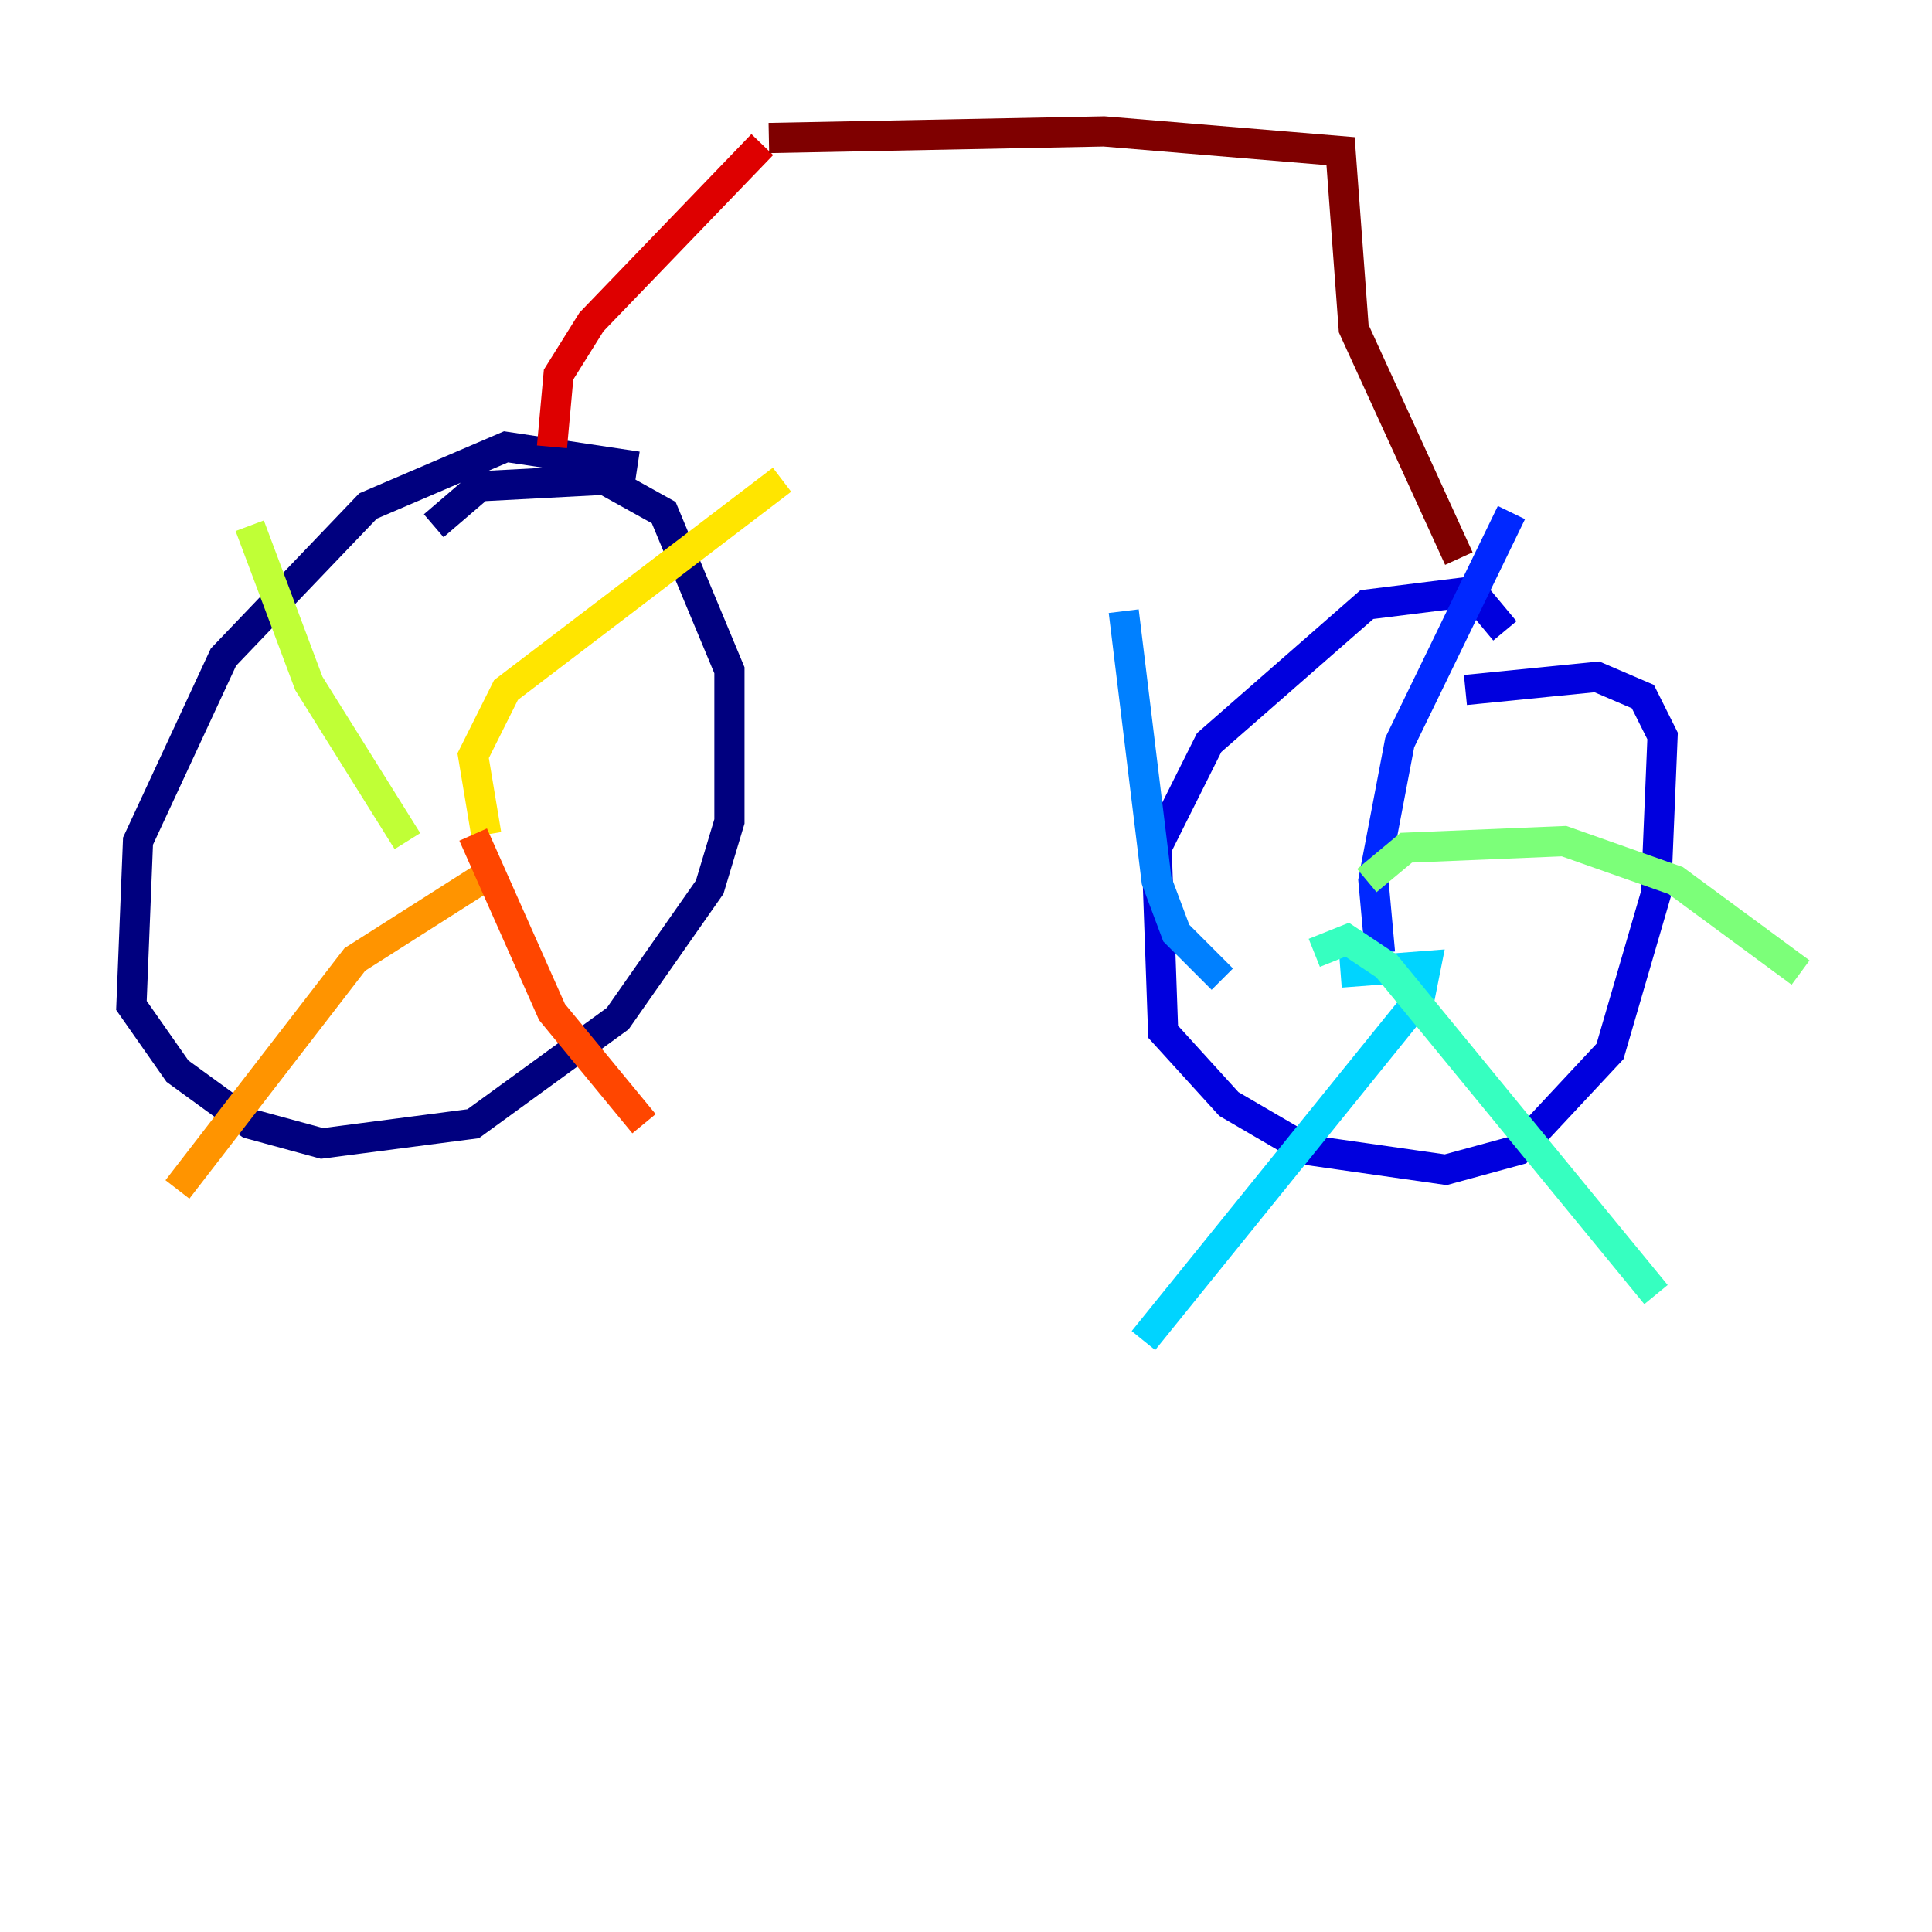 <?xml version="1.0" encoding="utf-8" ?>
<svg baseProfile="tiny" height="128" version="1.2" viewBox="0,0,128,128" width="128" xmlns="http://www.w3.org/2000/svg" xmlns:ev="http://www.w3.org/2001/xml-events" xmlns:xlink="http://www.w3.org/1999/xlink"><defs /><polyline fill="none" points="42.231,30.912 33.524,29.605 24.381,33.524 14.803,43.537 9.143,55.728 8.707,66.612 11.755,70.966 16.544,74.449 21.333,75.755 31.347,74.449 40.925,67.483 47.02,58.776 48.327,54.422 48.327,44.408 43.973,33.959 40.054,31.782 31.782,32.218 28.735,34.83" stroke="#00007f" stroke-width="2" /><polyline fill="none" points="99.701,41.796 97.524,39.184 90.558,40.054 80.109,49.197 76.626,56.163 77.061,68.354 81.415,73.143 86.639,76.191 95.782,77.497 100.571,76.191 106.667,69.66 109.714,59.211 110.15,48.762 108.844,46.15 105.796,44.843 97.088,45.714" stroke="#0000de" stroke-width="2" /><polyline fill="none" points="91.429,63.129 90.993,58.34 92.735,49.197 100.136,33.959" stroke="#0028ff" stroke-width="2" /><polyline fill="none" points="80.98,64.871 77.932,61.823 76.626,58.34 74.449,40.49" stroke="#0080ff" stroke-width="2" /><polyline fill="none" points="88.816,64.435 94.476,64.0 94.041,66.177 75.755,88.816" stroke="#00d4ff" stroke-width="2" /><polyline fill="none" points="87.075,63.129 89.252,62.258 91.864,64.0 109.714,85.769" stroke="#36ffc0" stroke-width="2" /><polyline fill="none" points="90.558,58.34 93.17,56.163 103.619,55.728 111.02,58.34 119.293,64.435" stroke="#7cff79" stroke-width="2" /><polyline fill="none" points="26.993,55.728 20.463,45.279 16.544,34.83" stroke="#c0ff36" stroke-width="2" /><polyline fill="none" points="32.218,55.292 31.347,50.068 33.524,45.714 51.809,31.782" stroke="#ffe500" stroke-width="2" /><polyline fill="none" points="33.088,57.469 23.51,63.565 11.755,78.803" stroke="#ff9400" stroke-width="2" /><polyline fill="none" points="31.347,55.292 36.571,67.048 42.667,74.449" stroke="#ff4600" stroke-width="2" /><polyline fill="none" points="36.571,29.605 37.007,24.816 39.184,21.333 50.503,9.578" stroke="#de0000" stroke-width="2" /><polyline fill="none" points="50.939,9.143 73.143,8.707 88.816,10.014 89.687,21.769 96.653,37.007" stroke="#7f0000" stroke-width="2" /></svg>